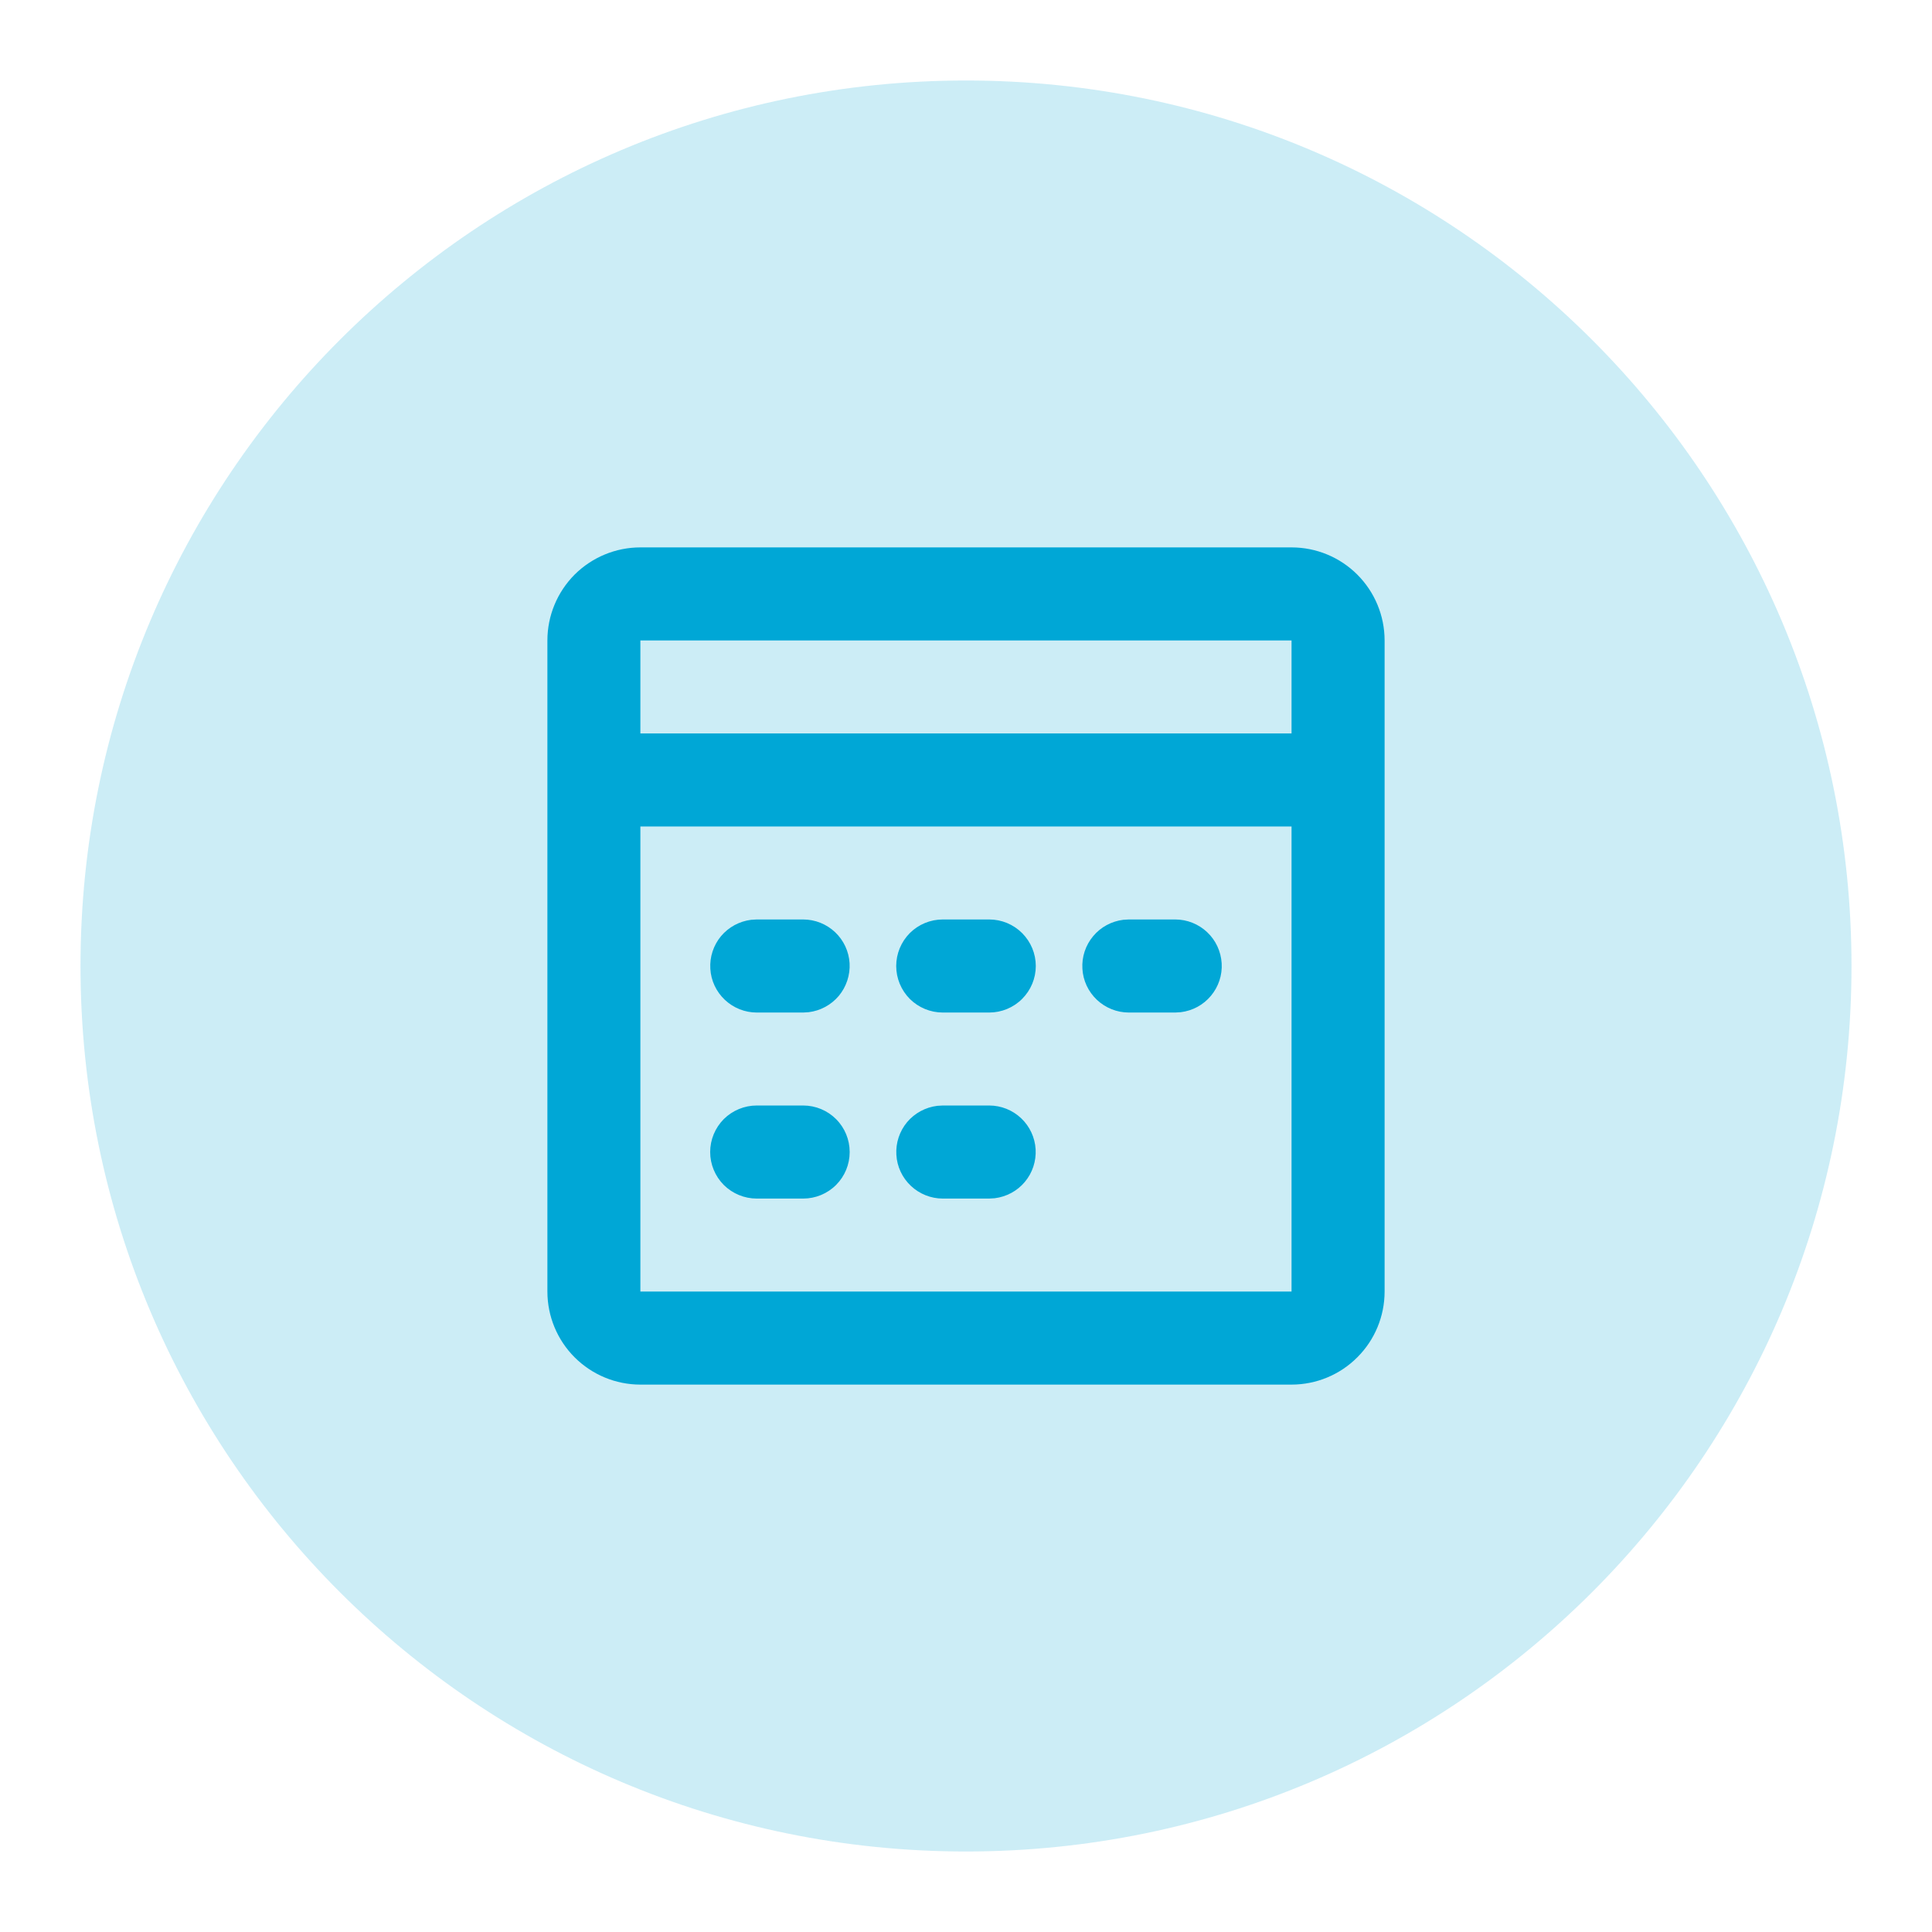 <svg width="24" height="24" viewBox="0 0 24 24" fill="none" xmlns="http://www.w3.org/2000/svg">
<path d="M23 12C23 18.075 18.075 23 12 23C5.925 23 1 18.075 1 12C1 5.925 5.925 1 12 1C18.075 1 23 5.925 23 12Z" fill="#00A7D6" fill-opacity="0.2"/>
<path d="M16.044 6.8C16.351 6.8 16.645 6.922 16.861 7.138C17.078 7.355 17.2 7.649 17.2 7.956V16.044C17.2 16.351 17.078 16.645 16.861 16.861C16.645 17.078 16.351 17.2 16.044 17.2H7.955C7.649 17.2 7.355 17.078 7.138 16.861C6.922 16.645 6.8 16.351 6.8 16.044V7.956C6.8 7.649 6.922 7.355 7.138 7.138C7.355 6.922 7.649 6.8 7.955 6.8H16.044ZM16.044 10.267H7.955V16.044H16.044V10.267ZM9.978 13.733C10.131 13.733 10.278 13.794 10.386 13.902C10.495 14.011 10.555 14.158 10.555 14.311C10.555 14.464 10.495 14.611 10.386 14.72C10.278 14.828 10.131 14.889 9.978 14.889H9.4C9.247 14.889 9.1 14.828 8.991 14.72C8.883 14.611 8.822 14.464 8.822 14.311C8.822 14.158 8.883 14.011 8.991 13.902C9.1 13.794 9.247 13.733 9.4 13.733H9.978ZM12.289 13.733C12.436 13.733 12.578 13.79 12.685 13.891C12.792 13.992 12.856 14.13 12.865 14.277C12.873 14.424 12.826 14.569 12.731 14.682C12.637 14.795 12.502 14.867 12.356 14.885L12.289 14.889H11.711C11.564 14.889 11.422 14.832 11.315 14.731C11.208 14.63 11.143 14.492 11.135 14.345C11.126 14.198 11.174 14.053 11.268 13.94C11.363 13.827 11.497 13.755 11.643 13.737L11.711 13.733H12.289ZM9.978 11.422C10.125 11.422 10.267 11.479 10.374 11.58C10.481 11.681 10.545 11.819 10.554 11.966C10.562 12.113 10.514 12.258 10.42 12.371C10.325 12.484 10.191 12.556 10.045 12.574L9.978 12.578H9.4C9.253 12.578 9.111 12.521 9.004 12.42C8.897 12.319 8.832 12.181 8.824 12.034C8.815 11.887 8.863 11.742 8.957 11.629C9.052 11.516 9.186 11.444 9.332 11.426L9.4 11.422H9.978ZM12.289 11.422C12.442 11.422 12.589 11.483 12.697 11.591C12.806 11.7 12.867 11.847 12.867 12C12.867 12.153 12.806 12.3 12.697 12.409C12.589 12.517 12.442 12.578 12.289 12.578H11.711C11.558 12.578 11.411 12.517 11.302 12.409C11.194 12.3 11.133 12.153 11.133 12C11.133 11.847 11.194 11.7 11.302 11.591C11.411 11.483 11.558 11.422 11.711 11.422H12.289ZM14.6 11.422C14.747 11.422 14.889 11.479 14.996 11.58C15.103 11.681 15.167 11.819 15.176 11.966C15.185 12.113 15.137 12.258 15.042 12.371C14.948 12.484 14.814 12.556 14.667 12.574L14.6 12.578H14.022C13.875 12.578 13.733 12.521 13.626 12.42C13.519 12.319 13.454 12.181 13.446 12.034C13.437 11.887 13.485 11.742 13.58 11.629C13.674 11.516 13.808 11.444 13.954 11.426L14.022 11.422H14.6ZM16.044 7.956H7.955V9.111H16.044V7.956Z" fill="#00A7D6"/>
</svg>
